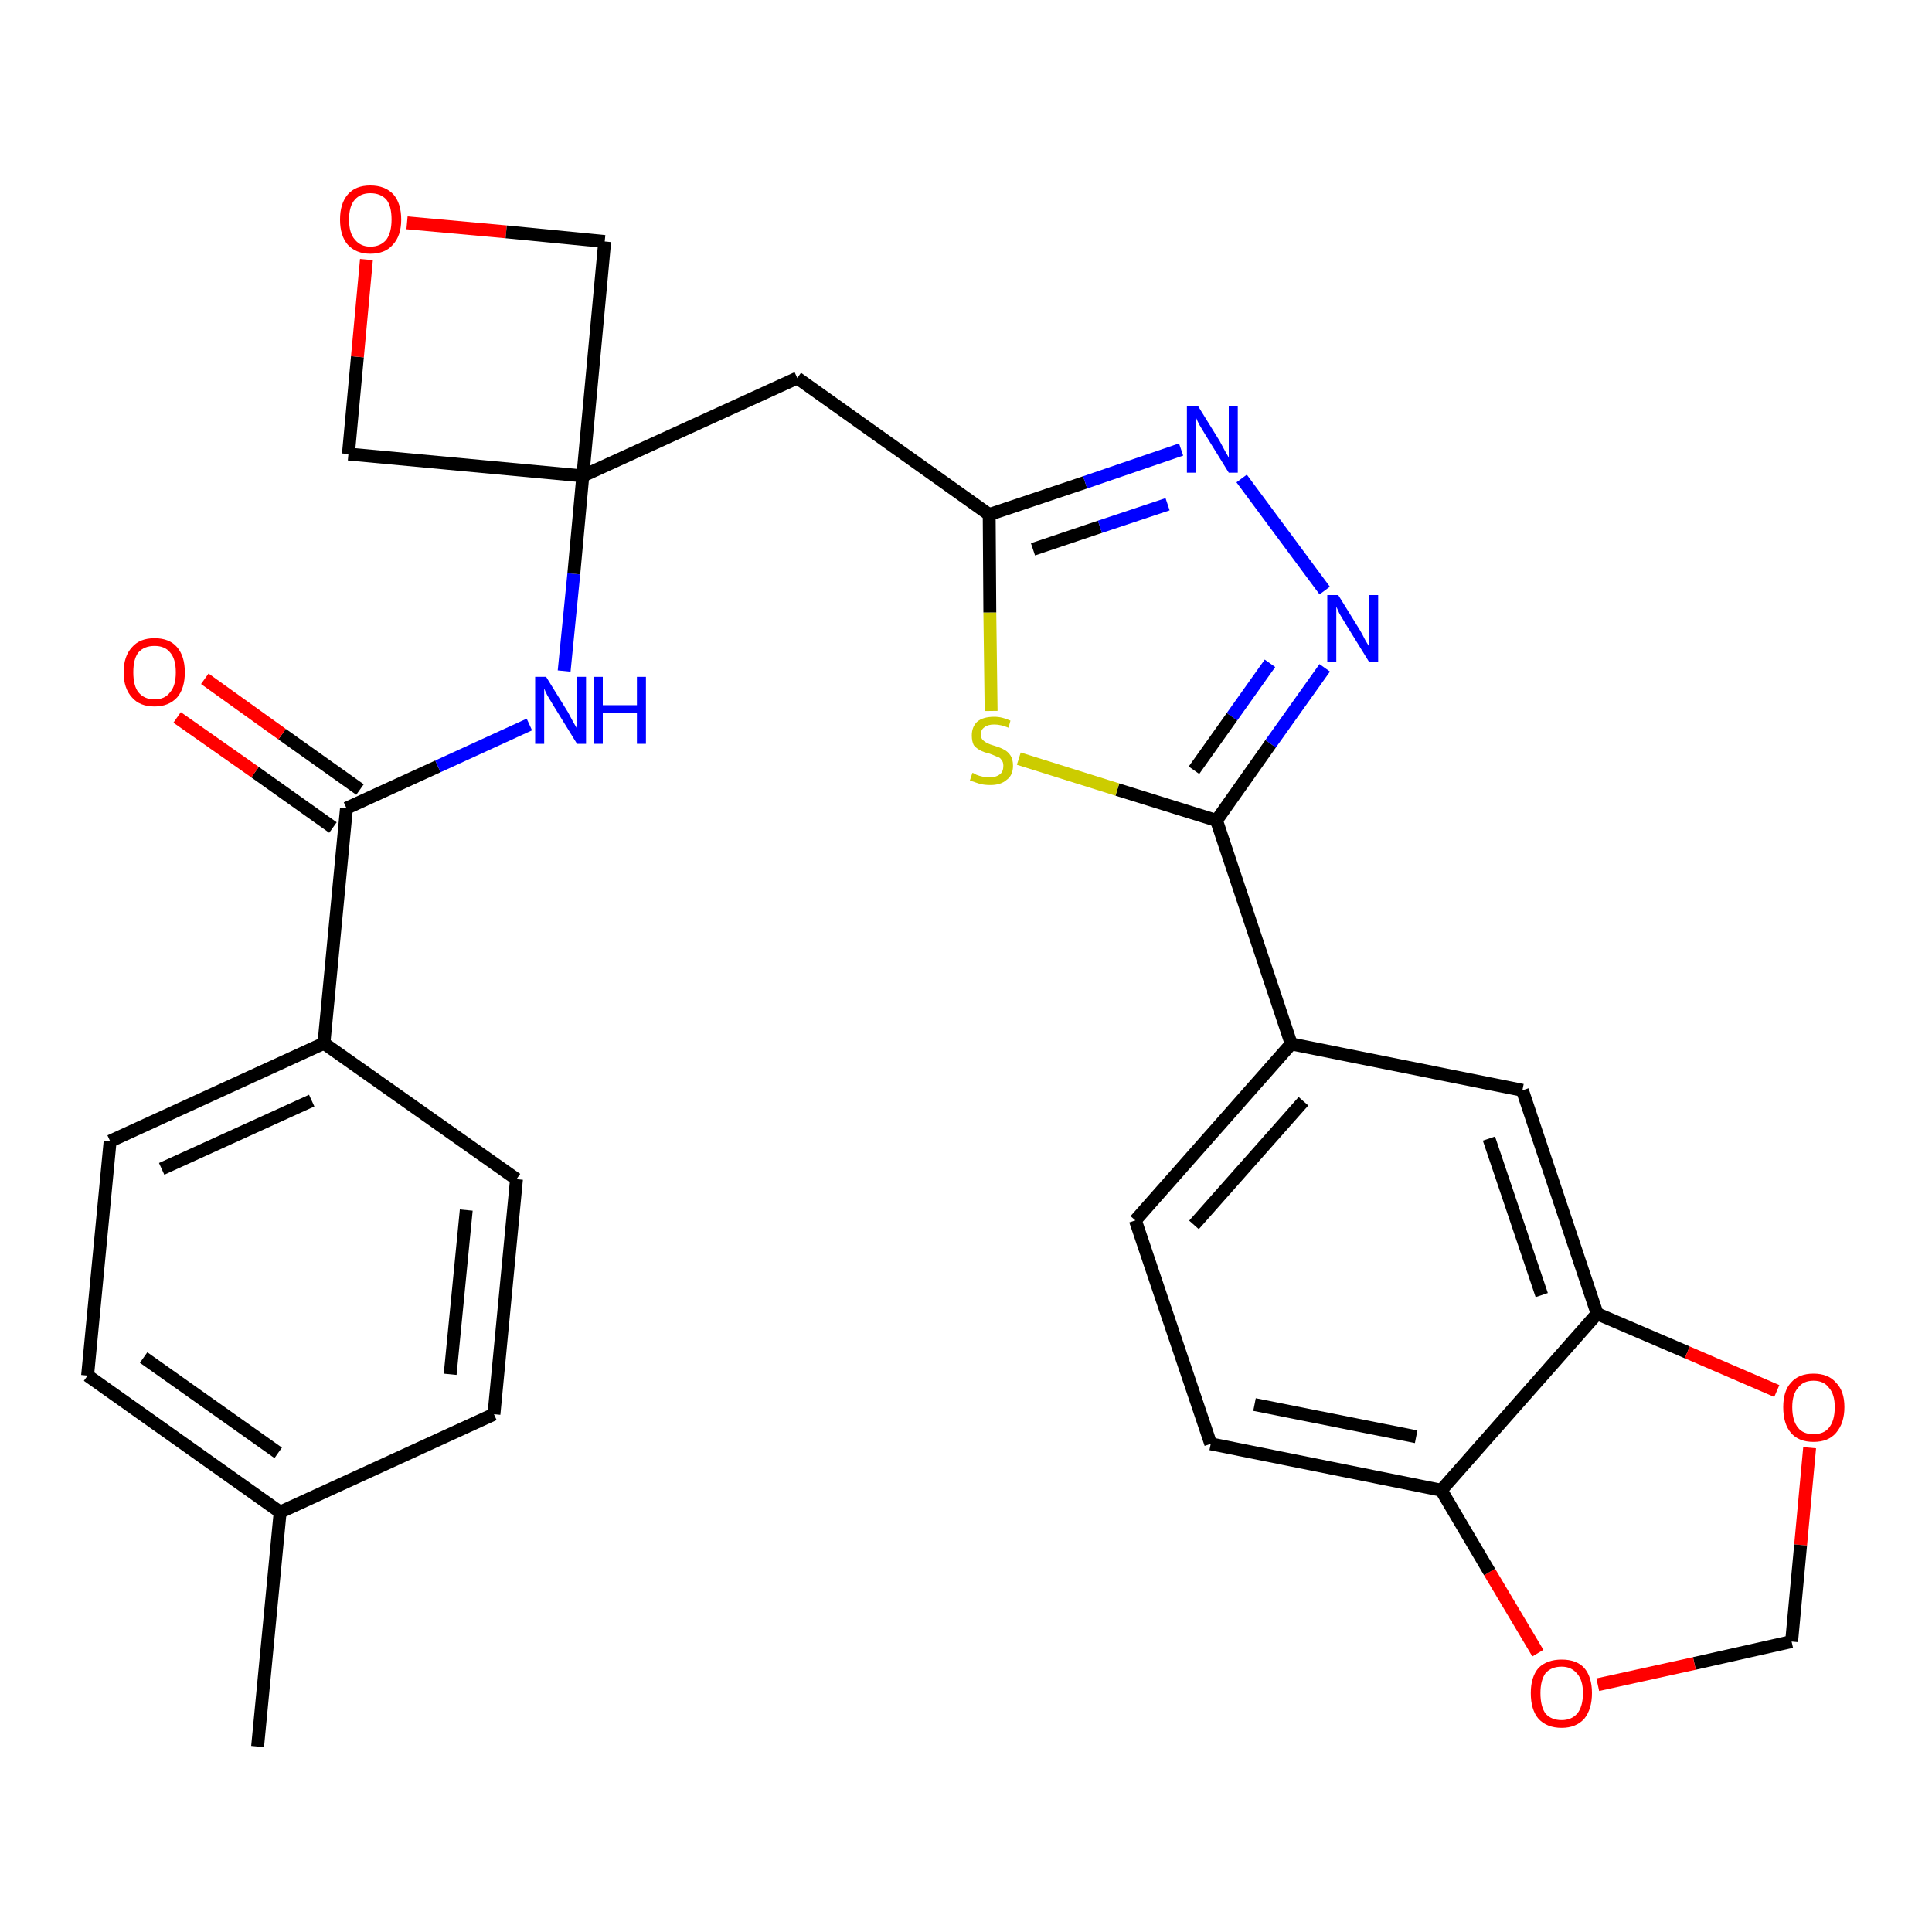 <?xml version='1.0' encoding='iso-8859-1'?>
<svg version='1.1' baseProfile='full'
              xmlns='http://www.w3.org/2000/svg'
                      xmlns:rdkit='http://www.rdkit.org/xml'
                      xmlns:xlink='http://www.w3.org/1999/xlink'
                  xml:space='preserve'
width='300px' height='300px' viewBox='0 0 300 300'>
<!-- END OF HEADER -->
<path class='bond-0 atom-0 atom-1' d='M 40.0,271.2 L 43.5,234.8' style='fill:none;fill-rule:evenodd;stroke:#000000;stroke-width:2.0px;stroke-linecap:butt;stroke-linejoin:miter;stroke-opacity:1' />
<path class='bond-1 atom-1 atom-2' d='M 43.5,234.8 L 13.6,213.6' style='fill:none;fill-rule:evenodd;stroke:#000000;stroke-width:2.0px;stroke-linecap:butt;stroke-linejoin:miter;stroke-opacity:1' />
<path class='bond-1 atom-1 atom-2' d='M 43.2,225.6 L 22.3,210.8' style='fill:none;fill-rule:evenodd;stroke:#000000;stroke-width:2.0px;stroke-linecap:butt;stroke-linejoin:miter;stroke-opacity:1' />
<path class='bond-28 atom-28 atom-1' d='M 76.7,219.6 L 43.5,234.8' style='fill:none;fill-rule:evenodd;stroke:#000000;stroke-width:2.0px;stroke-linecap:butt;stroke-linejoin:miter;stroke-opacity:1' />
<path class='bond-2 atom-2 atom-3' d='M 13.6,213.6 L 17.1,177.2' style='fill:none;fill-rule:evenodd;stroke:#000000;stroke-width:2.0px;stroke-linecap:butt;stroke-linejoin:miter;stroke-opacity:1' />
<path class='bond-3 atom-3 atom-4' d='M 17.1,177.2 L 50.3,162.0' style='fill:none;fill-rule:evenodd;stroke:#000000;stroke-width:2.0px;stroke-linecap:butt;stroke-linejoin:miter;stroke-opacity:1' />
<path class='bond-3 atom-3 atom-4' d='M 25.1,181.5 L 48.4,170.9' style='fill:none;fill-rule:evenodd;stroke:#000000;stroke-width:2.0px;stroke-linecap:butt;stroke-linejoin:miter;stroke-opacity:1' />
<path class='bond-4 atom-4 atom-5' d='M 50.3,162.0 L 53.8,125.5' style='fill:none;fill-rule:evenodd;stroke:#000000;stroke-width:2.0px;stroke-linecap:butt;stroke-linejoin:miter;stroke-opacity:1' />
<path class='bond-26 atom-4 atom-27' d='M 50.3,162.0 L 80.2,183.1' style='fill:none;fill-rule:evenodd;stroke:#000000;stroke-width:2.0px;stroke-linecap:butt;stroke-linejoin:miter;stroke-opacity:1' />
<path class='bond-5 atom-5 atom-6' d='M 55.9,122.6 L 43.8,114.0' style='fill:none;fill-rule:evenodd;stroke:#000000;stroke-width:2.0px;stroke-linecap:butt;stroke-linejoin:miter;stroke-opacity:1' />
<path class='bond-5 atom-5 atom-6' d='M 43.8,114.0 L 31.8,105.4' style='fill:none;fill-rule:evenodd;stroke:#FF0000;stroke-width:2.0px;stroke-linecap:butt;stroke-linejoin:miter;stroke-opacity:1' />
<path class='bond-5 atom-5 atom-6' d='M 51.7,128.5 L 39.6,119.9' style='fill:none;fill-rule:evenodd;stroke:#000000;stroke-width:2.0px;stroke-linecap:butt;stroke-linejoin:miter;stroke-opacity:1' />
<path class='bond-5 atom-5 atom-6' d='M 39.6,119.9 L 27.5,111.4' style='fill:none;fill-rule:evenodd;stroke:#FF0000;stroke-width:2.0px;stroke-linecap:butt;stroke-linejoin:miter;stroke-opacity:1' />
<path class='bond-6 atom-5 atom-7' d='M 53.8,125.5 L 68.0,119.0' style='fill:none;fill-rule:evenodd;stroke:#000000;stroke-width:2.0px;stroke-linecap:butt;stroke-linejoin:miter;stroke-opacity:1' />
<path class='bond-6 atom-5 atom-7' d='M 68.0,119.0 L 82.2,112.5' style='fill:none;fill-rule:evenodd;stroke:#0000FF;stroke-width:2.0px;stroke-linecap:butt;stroke-linejoin:miter;stroke-opacity:1' />
<path class='bond-7 atom-7 atom-8' d='M 87.6,104.2 L 89.1,89.1' style='fill:none;fill-rule:evenodd;stroke:#0000FF;stroke-width:2.0px;stroke-linecap:butt;stroke-linejoin:miter;stroke-opacity:1' />
<path class='bond-7 atom-7 atom-8' d='M 89.1,89.1 L 90.5,73.9' style='fill:none;fill-rule:evenodd;stroke:#000000;stroke-width:2.0px;stroke-linecap:butt;stroke-linejoin:miter;stroke-opacity:1' />
<path class='bond-8 atom-8 atom-9' d='M 90.5,73.9 L 123.8,58.7' style='fill:none;fill-rule:evenodd;stroke:#000000;stroke-width:2.0px;stroke-linecap:butt;stroke-linejoin:miter;stroke-opacity:1' />
<path class='bond-23 atom-8 atom-24' d='M 90.5,73.9 L 54.1,70.5' style='fill:none;fill-rule:evenodd;stroke:#000000;stroke-width:2.0px;stroke-linecap:butt;stroke-linejoin:miter;stroke-opacity:1' />
<path class='bond-29 atom-26 atom-8' d='M 93.9,37.5 L 90.5,73.9' style='fill:none;fill-rule:evenodd;stroke:#000000;stroke-width:2.0px;stroke-linecap:butt;stroke-linejoin:miter;stroke-opacity:1' />
<path class='bond-9 atom-9 atom-10' d='M 123.8,58.7 L 153.6,79.9' style='fill:none;fill-rule:evenodd;stroke:#000000;stroke-width:2.0px;stroke-linecap:butt;stroke-linejoin:miter;stroke-opacity:1' />
<path class='bond-10 atom-10 atom-11' d='M 153.6,79.9 L 168.5,74.9' style='fill:none;fill-rule:evenodd;stroke:#000000;stroke-width:2.0px;stroke-linecap:butt;stroke-linejoin:miter;stroke-opacity:1' />
<path class='bond-10 atom-10 atom-11' d='M 168.5,74.9 L 183.4,69.8' style='fill:none;fill-rule:evenodd;stroke:#0000FF;stroke-width:2.0px;stroke-linecap:butt;stroke-linejoin:miter;stroke-opacity:1' />
<path class='bond-10 atom-10 atom-11' d='M 160.4,85.3 L 170.8,81.8' style='fill:none;fill-rule:evenodd;stroke:#000000;stroke-width:2.0px;stroke-linecap:butt;stroke-linejoin:miter;stroke-opacity:1' />
<path class='bond-10 atom-10 atom-11' d='M 170.8,81.8 L 181.3,78.3' style='fill:none;fill-rule:evenodd;stroke:#0000FF;stroke-width:2.0px;stroke-linecap:butt;stroke-linejoin:miter;stroke-opacity:1' />
<path class='bond-30 atom-23 atom-10' d='M 153.9,110.4 L 153.7,95.1' style='fill:none;fill-rule:evenodd;stroke:#CCCC00;stroke-width:2.0px;stroke-linecap:butt;stroke-linejoin:miter;stroke-opacity:1' />
<path class='bond-30 atom-23 atom-10' d='M 153.7,95.1 L 153.6,79.9' style='fill:none;fill-rule:evenodd;stroke:#000000;stroke-width:2.0px;stroke-linecap:butt;stroke-linejoin:miter;stroke-opacity:1' />
<path class='bond-11 atom-11 atom-12' d='M 192.8,74.3 L 205.7,91.7' style='fill:none;fill-rule:evenodd;stroke:#0000FF;stroke-width:2.0px;stroke-linecap:butt;stroke-linejoin:miter;stroke-opacity:1' />
<path class='bond-12 atom-12 atom-13' d='M 205.7,103.7 L 197.3,115.5' style='fill:none;fill-rule:evenodd;stroke:#0000FF;stroke-width:2.0px;stroke-linecap:butt;stroke-linejoin:miter;stroke-opacity:1' />
<path class='bond-12 atom-12 atom-13' d='M 197.3,115.5 L 188.9,127.4' style='fill:none;fill-rule:evenodd;stroke:#000000;stroke-width:2.0px;stroke-linecap:butt;stroke-linejoin:miter;stroke-opacity:1' />
<path class='bond-12 atom-12 atom-13' d='M 197.2,103.0 L 191.3,111.3' style='fill:none;fill-rule:evenodd;stroke:#0000FF;stroke-width:2.0px;stroke-linecap:butt;stroke-linejoin:miter;stroke-opacity:1' />
<path class='bond-12 atom-12 atom-13' d='M 191.3,111.3 L 185.4,119.6' style='fill:none;fill-rule:evenodd;stroke:#000000;stroke-width:2.0px;stroke-linecap:butt;stroke-linejoin:miter;stroke-opacity:1' />
<path class='bond-13 atom-13 atom-14' d='M 188.9,127.4 L 200.5,162.1' style='fill:none;fill-rule:evenodd;stroke:#000000;stroke-width:2.0px;stroke-linecap:butt;stroke-linejoin:miter;stroke-opacity:1' />
<path class='bond-22 atom-13 atom-23' d='M 188.9,127.4 L 173.5,122.6' style='fill:none;fill-rule:evenodd;stroke:#000000;stroke-width:2.0px;stroke-linecap:butt;stroke-linejoin:miter;stroke-opacity:1' />
<path class='bond-22 atom-13 atom-23' d='M 173.5,122.6 L 158.2,117.8' style='fill:none;fill-rule:evenodd;stroke:#CCCC00;stroke-width:2.0px;stroke-linecap:butt;stroke-linejoin:miter;stroke-opacity:1' />
<path class='bond-14 atom-14 atom-15' d='M 200.5,162.1 L 176.3,189.5' style='fill:none;fill-rule:evenodd;stroke:#000000;stroke-width:2.0px;stroke-linecap:butt;stroke-linejoin:miter;stroke-opacity:1' />
<path class='bond-14 atom-14 atom-15' d='M 202.4,171.0 L 185.4,190.2' style='fill:none;fill-rule:evenodd;stroke:#000000;stroke-width:2.0px;stroke-linecap:butt;stroke-linejoin:miter;stroke-opacity:1' />
<path class='bond-31 atom-19 atom-14' d='M 236.4,169.3 L 200.5,162.1' style='fill:none;fill-rule:evenodd;stroke:#000000;stroke-width:2.0px;stroke-linecap:butt;stroke-linejoin:miter;stroke-opacity:1' />
<path class='bond-15 atom-15 atom-16' d='M 176.3,189.5 L 188.0,224.2' style='fill:none;fill-rule:evenodd;stroke:#000000;stroke-width:2.0px;stroke-linecap:butt;stroke-linejoin:miter;stroke-opacity:1' />
<path class='bond-16 atom-16 atom-17' d='M 188.0,224.2 L 223.8,231.4' style='fill:none;fill-rule:evenodd;stroke:#000000;stroke-width:2.0px;stroke-linecap:butt;stroke-linejoin:miter;stroke-opacity:1' />
<path class='bond-16 atom-16 atom-17' d='M 194.8,218.1 L 219.9,223.1' style='fill:none;fill-rule:evenodd;stroke:#000000;stroke-width:2.0px;stroke-linecap:butt;stroke-linejoin:miter;stroke-opacity:1' />
<path class='bond-17 atom-17 atom-18' d='M 223.8,231.4 L 248.0,204.0' style='fill:none;fill-rule:evenodd;stroke:#000000;stroke-width:2.0px;stroke-linecap:butt;stroke-linejoin:miter;stroke-opacity:1' />
<path class='bond-32 atom-22 atom-17' d='M 238.8,256.7 L 231.3,244.1' style='fill:none;fill-rule:evenodd;stroke:#FF0000;stroke-width:2.0px;stroke-linecap:butt;stroke-linejoin:miter;stroke-opacity:1' />
<path class='bond-32 atom-22 atom-17' d='M 231.3,244.1 L 223.8,231.4' style='fill:none;fill-rule:evenodd;stroke:#000000;stroke-width:2.0px;stroke-linecap:butt;stroke-linejoin:miter;stroke-opacity:1' />
<path class='bond-18 atom-18 atom-19' d='M 248.0,204.0 L 236.4,169.3' style='fill:none;fill-rule:evenodd;stroke:#000000;stroke-width:2.0px;stroke-linecap:butt;stroke-linejoin:miter;stroke-opacity:1' />
<path class='bond-18 atom-18 atom-19' d='M 239.4,201.1 L 231.2,176.8' style='fill:none;fill-rule:evenodd;stroke:#000000;stroke-width:2.0px;stroke-linecap:butt;stroke-linejoin:miter;stroke-opacity:1' />
<path class='bond-19 atom-18 atom-20' d='M 248.0,204.0 L 262.0,210.0' style='fill:none;fill-rule:evenodd;stroke:#000000;stroke-width:2.0px;stroke-linecap:butt;stroke-linejoin:miter;stroke-opacity:1' />
<path class='bond-19 atom-18 atom-20' d='M 262.0,210.0 L 275.9,216.0' style='fill:none;fill-rule:evenodd;stroke:#FF0000;stroke-width:2.0px;stroke-linecap:butt;stroke-linejoin:miter;stroke-opacity:1' />
<path class='bond-20 atom-20 atom-21' d='M 281.0,224.8 L 279.6,239.9' style='fill:none;fill-rule:evenodd;stroke:#FF0000;stroke-width:2.0px;stroke-linecap:butt;stroke-linejoin:miter;stroke-opacity:1' />
<path class='bond-20 atom-20 atom-21' d='M 279.6,239.9 L 278.2,254.9' style='fill:none;fill-rule:evenodd;stroke:#000000;stroke-width:2.0px;stroke-linecap:butt;stroke-linejoin:miter;stroke-opacity:1' />
<path class='bond-21 atom-21 atom-22' d='M 278.2,254.9 L 263.1,258.3' style='fill:none;fill-rule:evenodd;stroke:#000000;stroke-width:2.0px;stroke-linecap:butt;stroke-linejoin:miter;stroke-opacity:1' />
<path class='bond-21 atom-21 atom-22' d='M 263.1,258.3 L 248.1,261.6' style='fill:none;fill-rule:evenodd;stroke:#FF0000;stroke-width:2.0px;stroke-linecap:butt;stroke-linejoin:miter;stroke-opacity:1' />
<path class='bond-24 atom-24 atom-25' d='M 54.1,70.5 L 55.5,55.4' style='fill:none;fill-rule:evenodd;stroke:#000000;stroke-width:2.0px;stroke-linecap:butt;stroke-linejoin:miter;stroke-opacity:1' />
<path class='bond-24 atom-24 atom-25' d='M 55.5,55.4 L 56.9,40.3' style='fill:none;fill-rule:evenodd;stroke:#FF0000;stroke-width:2.0px;stroke-linecap:butt;stroke-linejoin:miter;stroke-opacity:1' />
<path class='bond-25 atom-25 atom-26' d='M 63.2,34.6 L 78.6,36.0' style='fill:none;fill-rule:evenodd;stroke:#FF0000;stroke-width:2.0px;stroke-linecap:butt;stroke-linejoin:miter;stroke-opacity:1' />
<path class='bond-25 atom-25 atom-26' d='M 78.6,36.0 L 93.9,37.5' style='fill:none;fill-rule:evenodd;stroke:#000000;stroke-width:2.0px;stroke-linecap:butt;stroke-linejoin:miter;stroke-opacity:1' />
<path class='bond-27 atom-27 atom-28' d='M 80.2,183.1 L 76.7,219.6' style='fill:none;fill-rule:evenodd;stroke:#000000;stroke-width:2.0px;stroke-linecap:butt;stroke-linejoin:miter;stroke-opacity:1' />
<path class='bond-27 atom-27 atom-28' d='M 72.4,187.9 L 69.9,213.4' style='fill:none;fill-rule:evenodd;stroke:#000000;stroke-width:2.0px;stroke-linecap:butt;stroke-linejoin:miter;stroke-opacity:1' />
<path  class='atom-6' d='M 19.2 104.4
Q 19.2 101.9, 20.5 100.5
Q 21.7 99.1, 24.0 99.1
Q 26.3 99.1, 27.5 100.5
Q 28.7 101.9, 28.7 104.4
Q 28.7 106.9, 27.5 108.3
Q 26.2 109.7, 24.0 109.7
Q 21.7 109.7, 20.5 108.3
Q 19.2 106.9, 19.2 104.4
M 24.0 108.6
Q 25.6 108.6, 26.4 107.5
Q 27.3 106.5, 27.3 104.4
Q 27.3 102.3, 26.4 101.3
Q 25.6 100.3, 24.0 100.3
Q 22.4 100.3, 21.5 101.3
Q 20.7 102.3, 20.7 104.4
Q 20.7 106.5, 21.5 107.5
Q 22.4 108.6, 24.0 108.6
' fill='#FF0000'/>
<path  class='atom-7' d='M 84.8 105.1
L 88.2 110.6
Q 88.5 111.2, 89.0 112.1
Q 89.6 113.1, 89.6 113.2
L 89.6 105.1
L 91.0 105.1
L 91.0 115.5
L 89.6 115.5
L 85.9 109.5
Q 85.5 108.8, 85.0 108.0
Q 84.6 107.2, 84.5 106.9
L 84.5 115.5
L 83.1 115.5
L 83.1 105.1
L 84.8 105.1
' fill='#0000FF'/>
<path  class='atom-7' d='M 92.2 105.1
L 93.6 105.1
L 93.6 109.5
L 98.9 109.5
L 98.9 105.1
L 100.3 105.1
L 100.3 115.5
L 98.9 115.5
L 98.9 110.7
L 93.6 110.7
L 93.6 115.5
L 92.2 115.5
L 92.2 105.1
' fill='#0000FF'/>
<path  class='atom-11' d='M 186.0 63.0
L 189.4 68.5
Q 189.7 69.1, 190.2 70.0
Q 190.8 71.0, 190.8 71.1
L 190.8 63.0
L 192.2 63.0
L 192.2 73.4
L 190.8 73.4
L 187.1 67.4
Q 186.7 66.7, 186.2 65.9
Q 185.8 65.1, 185.7 64.8
L 185.7 73.4
L 184.3 73.4
L 184.3 63.0
L 186.0 63.0
' fill='#0000FF'/>
<path  class='atom-12' d='M 207.8 92.4
L 211.2 97.9
Q 211.5 98.4, 212.0 99.4
Q 212.6 100.4, 212.6 100.4
L 212.6 92.4
L 214.0 92.4
L 214.0 102.8
L 212.6 102.8
L 208.9 96.8
Q 208.5 96.1, 208.0 95.3
Q 207.6 94.4, 207.5 94.2
L 207.5 102.8
L 206.1 102.8
L 206.1 92.4
L 207.8 92.4
' fill='#0000FF'/>
<path  class='atom-20' d='M 276.9 218.5
Q 276.9 216.0, 278.1 214.7
Q 279.3 213.3, 281.6 213.3
Q 283.9 213.3, 285.1 214.7
Q 286.4 216.0, 286.4 218.5
Q 286.4 221.0, 285.1 222.5
Q 283.9 223.9, 281.6 223.9
Q 279.3 223.9, 278.1 222.5
Q 276.9 221.1, 276.9 218.5
M 281.6 222.7
Q 283.2 222.7, 284.0 221.7
Q 284.9 220.6, 284.9 218.5
Q 284.9 216.5, 284.0 215.5
Q 283.2 214.4, 281.6 214.4
Q 280.0 214.4, 279.2 215.5
Q 278.3 216.5, 278.3 218.5
Q 278.3 220.6, 279.2 221.7
Q 280.0 222.7, 281.6 222.7
' fill='#FF0000'/>
<path  class='atom-22' d='M 237.7 262.9
Q 237.7 260.4, 238.9 259.0
Q 240.2 257.7, 242.5 257.7
Q 244.8 257.7, 246.0 259.0
Q 247.2 260.4, 247.2 262.9
Q 247.2 265.4, 246.0 266.9
Q 244.7 268.3, 242.5 268.3
Q 240.2 268.3, 238.9 266.9
Q 237.7 265.5, 237.7 262.9
M 242.5 267.1
Q 244.0 267.1, 244.9 266.1
Q 245.8 265.0, 245.8 262.9
Q 245.8 260.9, 244.9 259.9
Q 244.0 258.8, 242.5 258.8
Q 240.9 258.8, 240.0 259.8
Q 239.2 260.9, 239.2 262.9
Q 239.2 265.0, 240.0 266.1
Q 240.9 267.1, 242.5 267.1
' fill='#FF0000'/>
<path  class='atom-23' d='M 151.0 120.0
Q 151.1 120.0, 151.6 120.3
Q 152.1 120.5, 152.6 120.6
Q 153.2 120.7, 153.7 120.7
Q 154.7 120.7, 155.3 120.2
Q 155.8 119.8, 155.8 118.9
Q 155.8 118.3, 155.5 118.0
Q 155.3 117.6, 154.8 117.5
Q 154.4 117.3, 153.6 117.0
Q 152.7 116.8, 152.2 116.5
Q 151.6 116.2, 151.2 115.7
Q 150.9 115.1, 150.9 114.2
Q 150.9 112.9, 151.7 112.1
Q 152.6 111.3, 154.4 111.3
Q 155.6 111.3, 156.9 111.9
L 156.6 113.0
Q 155.4 112.5, 154.4 112.5
Q 153.4 112.5, 152.9 112.9
Q 152.3 113.3, 152.3 114.0
Q 152.3 114.6, 152.6 114.9
Q 152.9 115.2, 153.3 115.4
Q 153.7 115.6, 154.4 115.8
Q 155.4 116.1, 155.9 116.4
Q 156.5 116.7, 156.9 117.3
Q 157.3 117.9, 157.3 118.9
Q 157.3 120.4, 156.3 121.1
Q 155.4 121.9, 153.8 121.9
Q 152.8 121.9, 152.1 121.7
Q 151.5 121.5, 150.6 121.2
L 151.0 120.0
' fill='#CCCC00'/>
<path  class='atom-25' d='M 52.8 34.1
Q 52.8 31.6, 54.0 30.2
Q 55.2 28.8, 57.5 28.8
Q 59.8 28.8, 61.1 30.2
Q 62.3 31.6, 62.3 34.1
Q 62.3 36.6, 61.0 38.0
Q 59.8 39.4, 57.5 39.4
Q 55.3 39.4, 54.0 38.0
Q 52.8 36.6, 52.8 34.1
M 57.5 38.3
Q 59.1 38.3, 60.0 37.2
Q 60.8 36.1, 60.8 34.1
Q 60.8 32.0, 60.0 31.0
Q 59.1 30.0, 57.5 30.0
Q 56.0 30.0, 55.1 31.0
Q 54.2 32.0, 54.2 34.1
Q 54.2 36.2, 55.1 37.2
Q 56.0 38.3, 57.5 38.3
' fill='#FF0000'/>
</svg>
